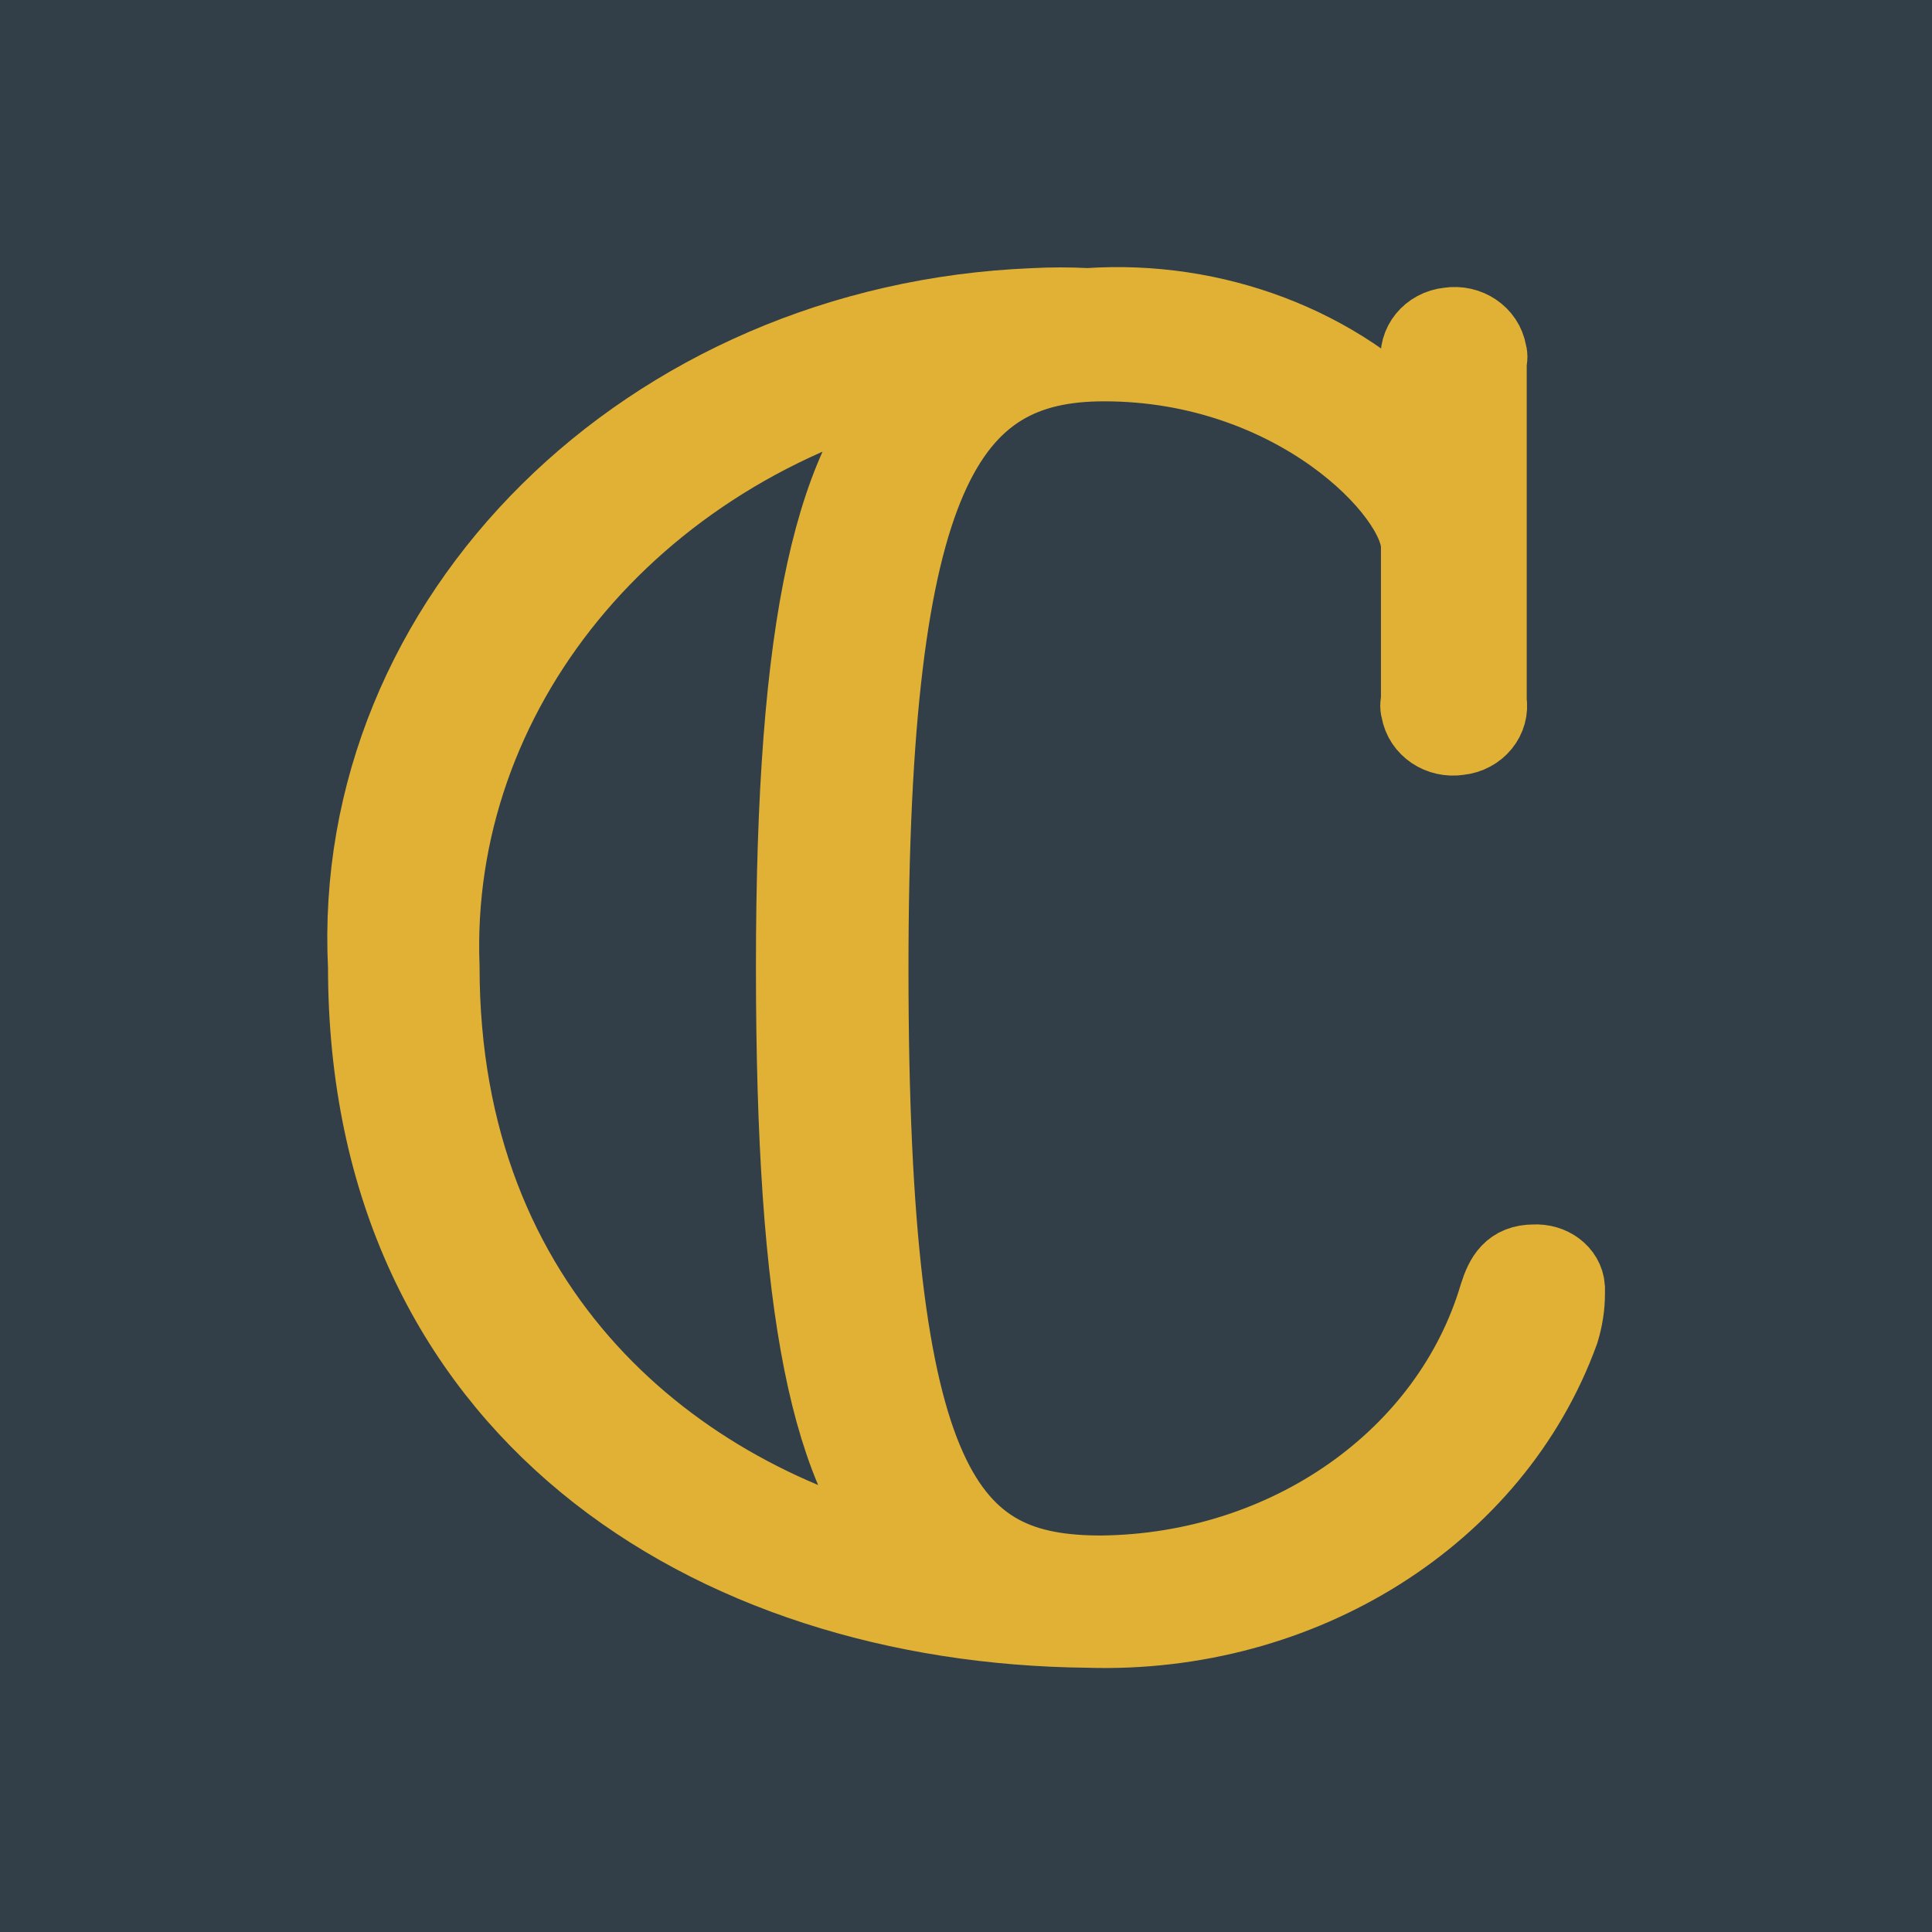 <?xml version="1.0" encoding="utf-8"?>
<!-- Generator: Adobe Illustrator 25.4.1, SVG Export Plug-In . SVG Version: 6.00 Build 0)  -->
<svg version="1.1" id="Layer_1" xmlns="http://www.w3.org/2000/svg" xmlns:xlink="http://www.w3.org/1999/xlink" x="0px" y="0px"
	 viewBox="0 0 200 200" style="enable-background:new 0 0 200 200;" xml:space="preserve">
<style type="text/css">
	.st0{fill:#323F48;}
	.st1{fill:#E0B135;stroke:#E0B135;stroke-width:8.09;stroke-miterlimit:10;}
</style>
<rect class="st0" width="200" height="200"/>
<g id="Layer_2_00000032635330943126778930000000508492149696336263_">
	<g id="Layer_1-2">
		<path class="st1" d="M38,100.1C36.2,64,67.1,33.4,107,31.8c1.9-0.1,3.7-0.1,5.6,0c13.1-0.9,26,4,34.4,13.1v-7.5
			c-0.3-1.7,1-3.4,3-3.6c1.9-0.3,3.7,0.9,4,2.7c0.1,0.3,0.1,0.6,0,0.9v35.2c0.3,1.7-1,3.4-3,3.6c-1.9,0.3-3.7-0.9-4-2.7
			c-0.1-0.3-0.1-0.6,0-0.9v-16c0-5.6-12.9-19.1-32.7-19.1c-16.3,0-24.3,11.3-24.3,62.8c0,54.3,8,62.7,24,62.7
			c19.3-0.2,36.1-12,41.1-28.9c0.6-1.9,1.4-3.3,3.7-3.3c1.7-0.1,3.2,1,3.3,2.5c0,0.2,0,0.4,0,0.6c0,1.3-0.2,2.6-0.6,3.9
			c-6.9,19-26.8,31.5-48.9,30.8C73.5,168.2,38,145.9,38,100.1z M94.4,161.2c-8.5-8-12.1-25.4-12.1-61.1S86.3,47,95.5,39
			c-30.3,7.4-51,32.7-49.9,61.1c0,35.9,24.3,55.3,48.8,61V161.2z"/>
	</g>
</g>
</svg>
